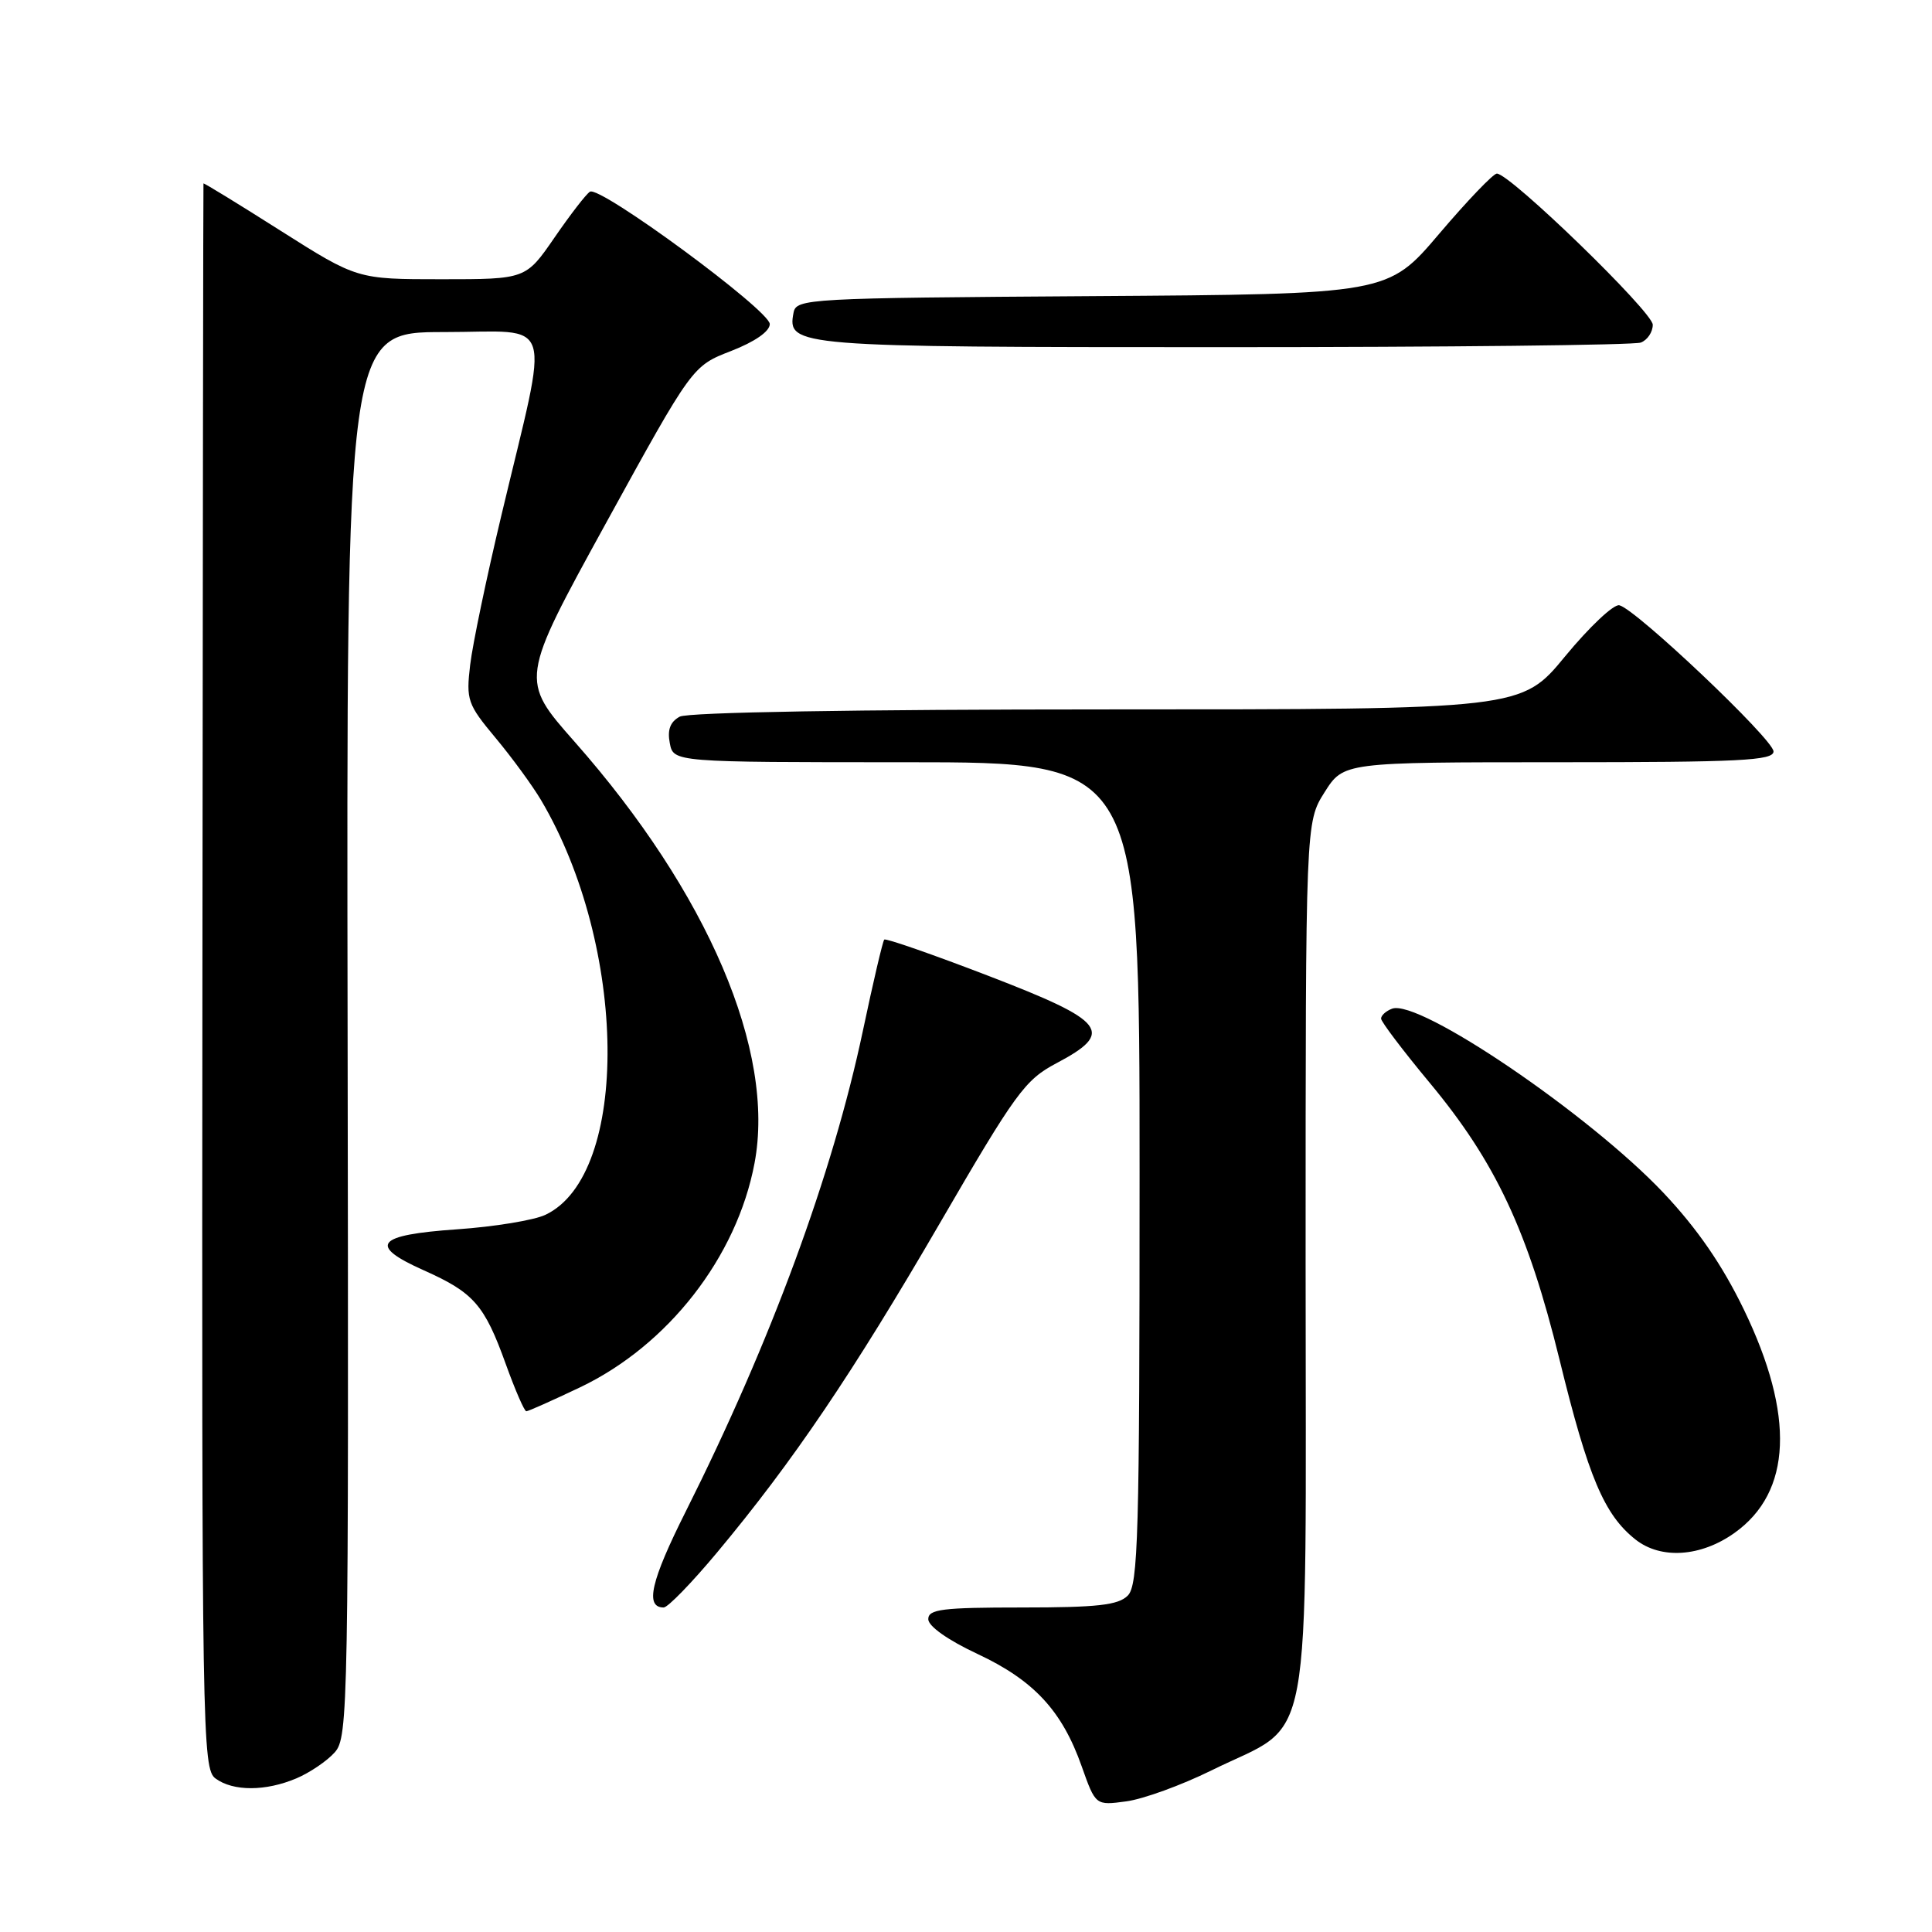<?xml version="1.0" encoding="UTF-8" standalone="no"?>
<!DOCTYPE svg PUBLIC "-//W3C//DTD SVG 1.1//EN" "http://www.w3.org/Graphics/SVG/1.1/DTD/svg11.dtd" >
<svg xmlns="http://www.w3.org/2000/svg" xmlns:xlink="http://www.w3.org/1999/xlink" version="1.1" viewBox="0 0 256 256">
 <g >
 <path fill="currentColor"
d=" M 160.50 234.60 C 174.21 227.82 173.00 234.35 173.00 167.34 C 173.00 108.96 173.00 108.96 175.51 104.98 C 178.03 101.00 178.03 101.00 206.51 101.00 C 230.55 101.00 235.00 100.78 235.00 99.57 C 235.00 97.99 216.74 80.68 214.57 80.20 C 213.82 80.03 210.60 83.07 207.40 86.95 C 201.60 94.00 201.60 94.00 146.73 94.00 C 113.41 94.00 91.16 94.38 90.07 94.96 C 88.81 95.64 88.41 96.70 88.75 98.46 C 89.23 101.00 89.23 101.00 120.12 101.00 C 151.00 101.00 151.00 101.00 151.00 155.43 C 151.00 203.58 150.82 210.04 149.43 211.43 C 148.17 212.69 145.39 213.00 135.43 213.00 C 124.86 213.00 123.00 213.23 123.00 214.55 C 123.00 215.48 125.60 217.32 129.51 219.15 C 136.99 222.65 140.73 226.68 143.33 234.05 C 145.17 239.24 145.17 239.24 149.24 238.69 C 151.48 238.39 156.55 236.55 160.50 234.60 Z  M 39.28 235.64 C 41.05 234.89 43.34 233.34 44.36 232.19 C 46.14 230.19 46.21 226.43 46.06 137.05 C 45.90 44.00 45.90 44.00 58.82 44.00 C 73.71 44.00 72.86 41.31 66.45 68.23 C 64.49 76.43 62.62 85.37 62.30 88.09 C 61.75 92.75 61.94 93.31 65.66 97.77 C 67.83 100.37 70.54 104.08 71.68 106.00 C 83.18 125.41 83.50 155.66 72.27 160.97 C 70.75 161.69 65.49 162.55 60.58 162.89 C 49.82 163.63 48.70 165.00 56.17 168.33 C 62.78 171.28 64.19 172.89 67.02 180.75 C 68.26 184.19 69.48 187.00 69.74 187.00 C 70.00 187.00 73.20 185.57 76.86 183.83 C 88.53 178.26 97.64 166.56 99.98 154.12 C 102.78 139.30 93.81 118.31 76.14 98.29 C 68.89 90.08 68.89 90.08 80.31 69.29 C 91.74 48.50 91.74 48.50 96.87 46.51 C 100.03 45.28 102.00 43.91 102.00 42.94 C 102.00 41.13 79.51 24.57 78.17 25.40 C 77.68 25.70 75.57 28.43 73.48 31.47 C 69.67 37.00 69.67 37.00 58.50 37.00 C 47.33 37.00 47.33 37.00 37.16 30.56 C 31.57 27.01 26.98 24.20 26.96 24.31 C 26.93 24.41 26.87 71.71 26.82 129.41 C 26.73 229.90 26.81 234.39 28.56 235.66 C 30.90 237.38 35.20 237.37 39.28 235.64 Z  M 95.01 205.72 C 105.06 193.68 112.99 181.95 124.51 162.12 C 134.57 144.80 135.81 143.09 139.97 140.89 C 147.75 136.78 146.61 135.32 131.01 129.32 C 123.60 126.47 117.37 124.30 117.17 124.50 C 116.97 124.69 115.70 130.13 114.34 136.57 C 110.32 155.59 102.14 177.80 90.87 200.27 C 86.24 209.49 85.43 213.00 87.94 213.00 C 88.49 213.00 91.67 209.72 95.01 205.72 Z  M 229.83 203.12 C 237.43 197.71 237.86 187.55 231.06 173.50 C 228.20 167.60 224.91 162.82 220.44 158.08 C 210.62 147.68 187.98 132.30 184.45 133.66 C 183.65 133.96 183.00 134.55 183.00 134.97 C 183.00 135.38 185.89 139.20 189.42 143.45 C 198.18 153.98 202.46 163.11 206.64 180.14 C 210.46 195.75 212.57 200.72 216.72 204.00 C 220.08 206.65 225.37 206.30 229.83 203.12 Z  M 217.42 45.39 C 218.29 45.06 219.00 44.00 219.00 43.03 C 219.00 41.34 200.08 23.00 198.34 23.00 C 197.87 23.00 194.43 26.59 190.69 30.99 C 183.90 38.98 183.90 38.98 144.72 39.24 C 106.88 39.49 105.51 39.57 105.15 41.43 C 104.29 45.92 105.23 46.00 162.11 46.00 C 191.66 46.00 216.55 45.73 217.42 45.39 Z "/>
</g>
</svg>